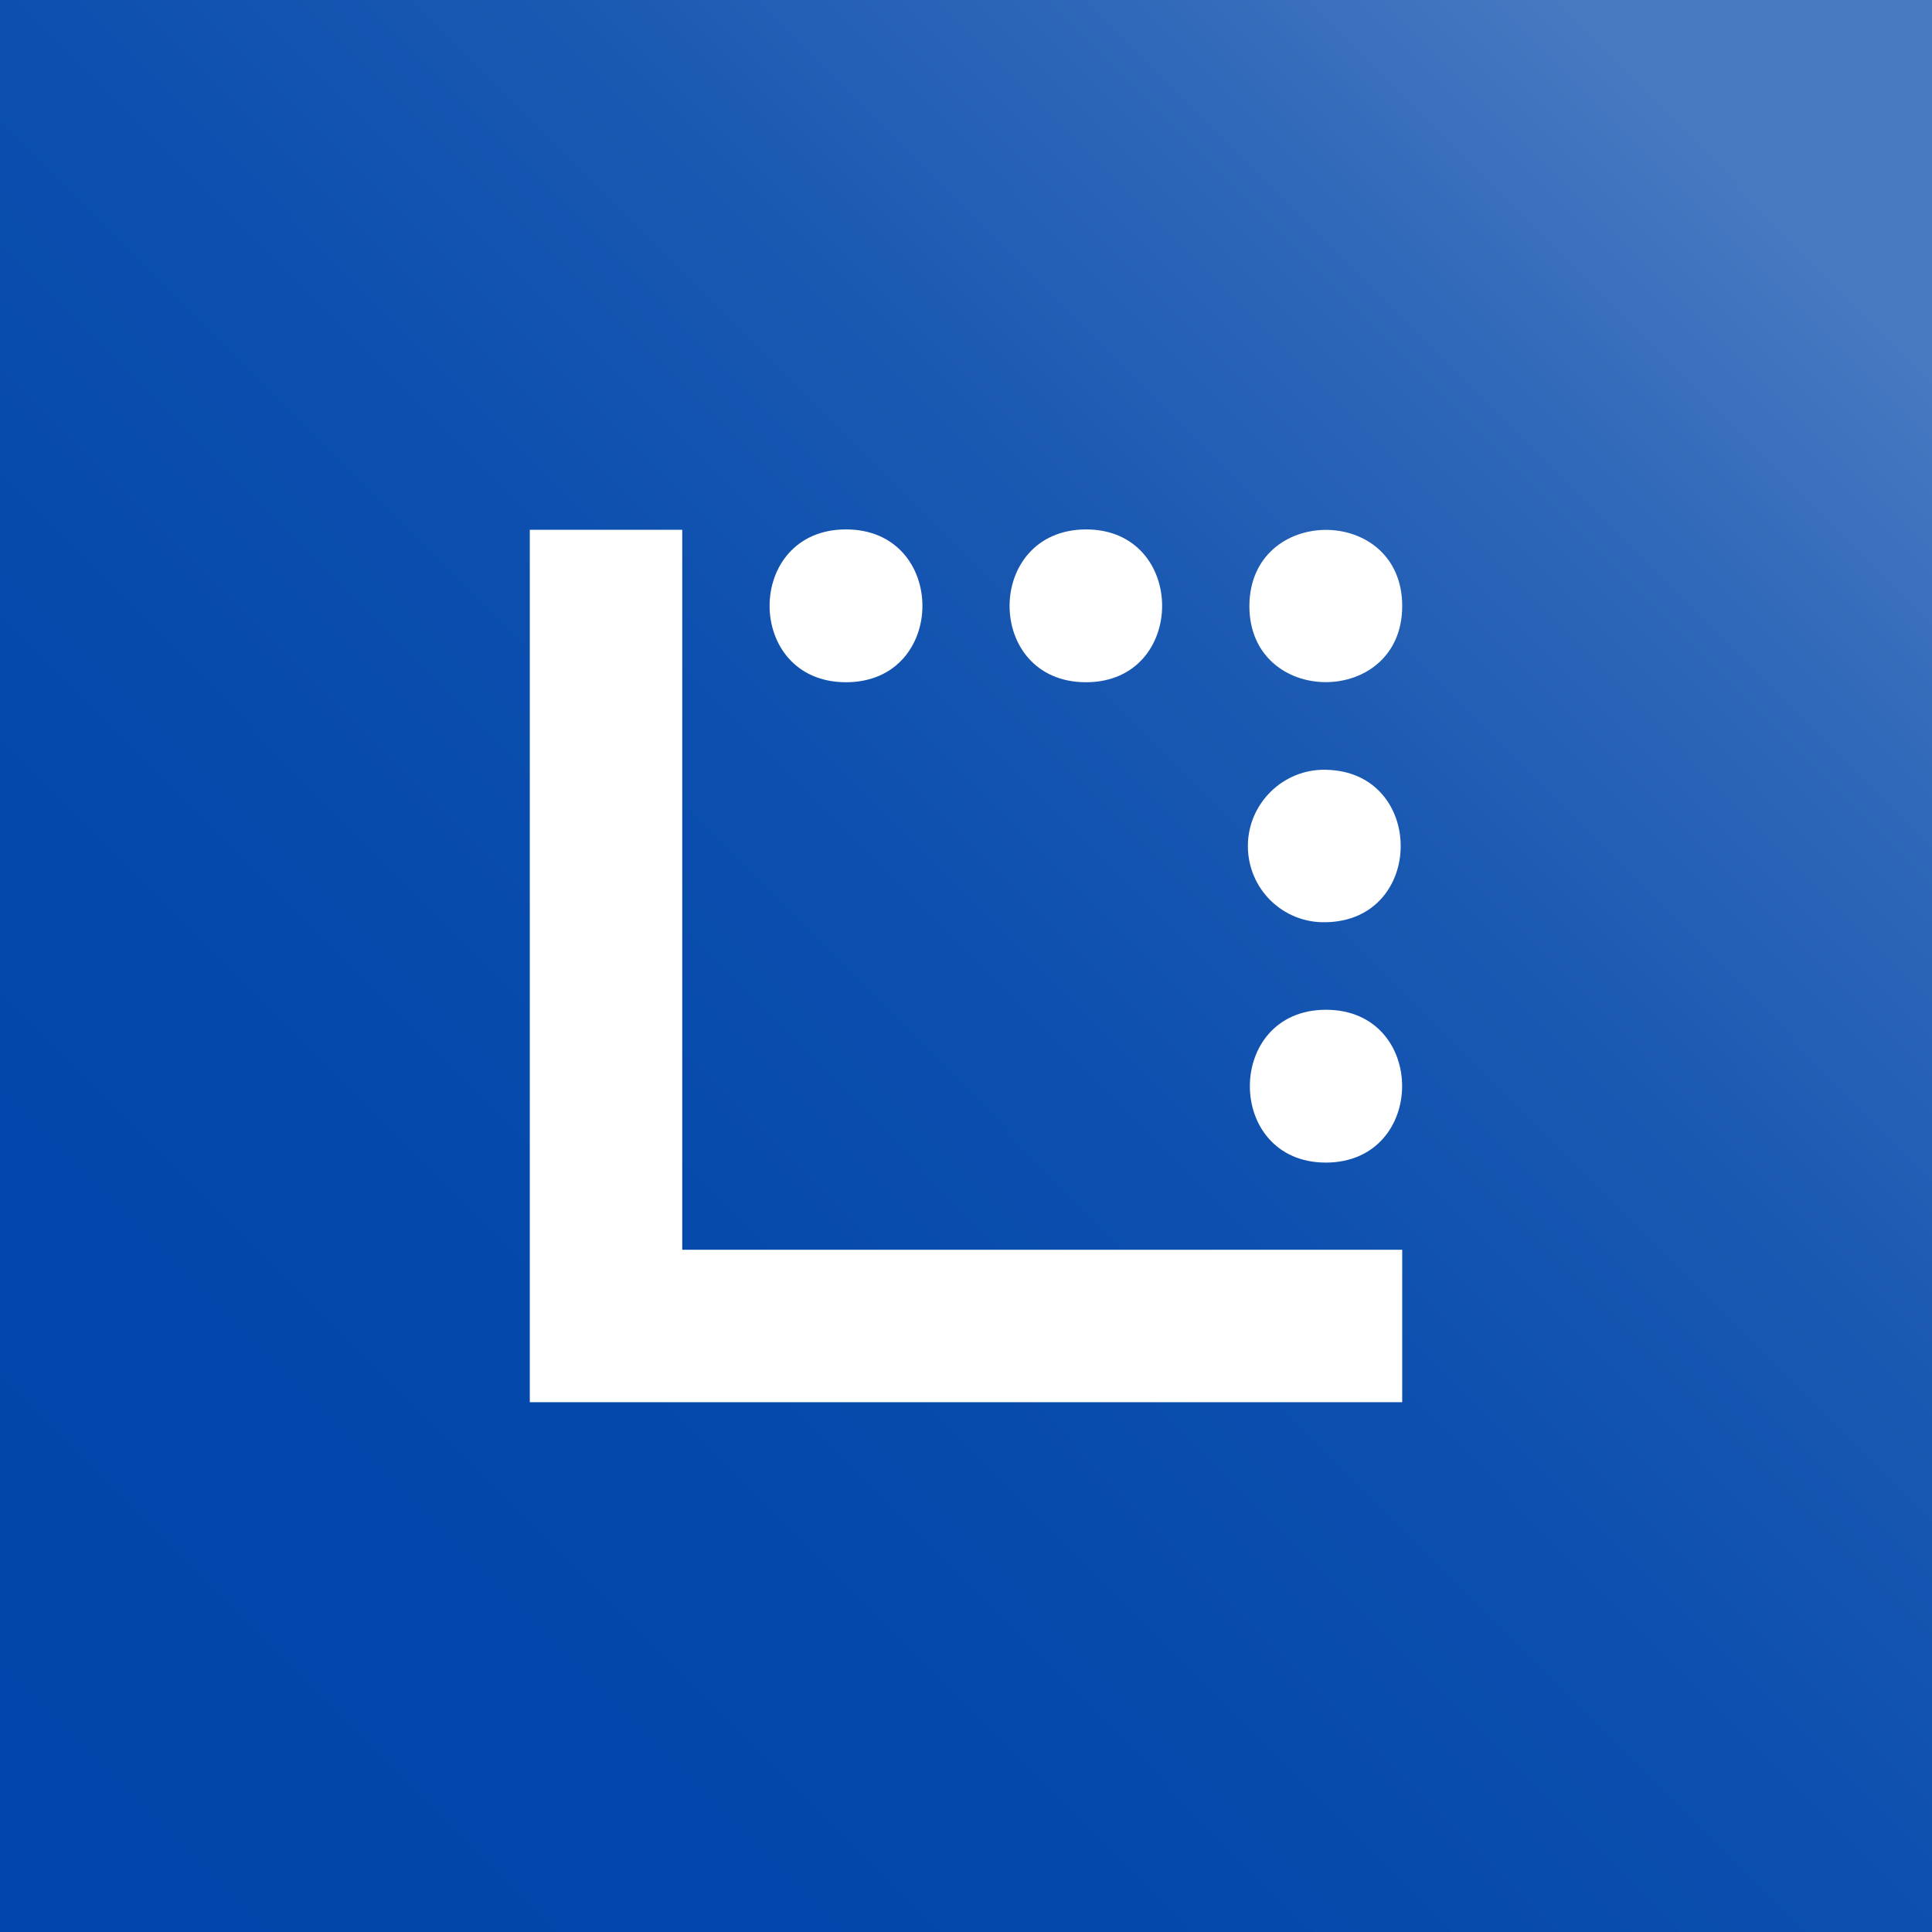 <?xml version="1.0" encoding="utf-8"?>
<!-- Generator: Adobe Illustrator 23.0.1, SVG Export Plug-In . SVG Version: 6.00 Build 0)  -->
<svg version="1.1" id="Layer_1" xmlns="http://www.w3.org/2000/svg" xmlns:xlink="http://www.w3.org/1999/xlink" x="0px" y="0px"
	 viewBox="0 0 512 512" style="enable-background:new 0 0 512 512;" xml:space="preserve">
<rect x="0" y="0" width="512" height="512" fill="#333333" stroke="none"/>
<style type="text/css">
	.st0{fill:url(#SVGID_1_);}
	.st1{fill-rule:evenodd;clip-rule:evenodd;fill:none;}
	.st2{fill-rule:evenodd;clip-rule:evenodd;fill:#FFFFFF;}
</style>
<linearGradient id="SVGID_1_" gradientUnits="userSpaceOnUse" x1="-2.099" y1="513.241" x2="509.838" y2="3.005">
	<stop  offset="0" style="stop-color:#0046AA"/>
	<stop  offset="0.297" style="stop-color:#0348AB"/>
	<stop  offset="0.487" style="stop-color:#0B4EAE"/>
	<stop  offset="0.647" style="stop-color:#1A59B2"/>
	<stop  offset="0.789" style="stop-color:#2F68B9"/>
	<stop  offset="0.909" style="stop-color:#4779C1"/>
</linearGradient>
<rect class="st0" width="512" height="512"/>
<circle class="st1" cx="256" cy="256" r="256"/>
<g>
	<polygon class="st2" points="180.8,140.4 140.4,140.4 140.4,371.6 371.6,371.6 371.6,331.2 180.8,331.2 	"/>
	<path class="st2" d="M287.8,180.8c26.9,0,26.9-40.5,0-40.5C260.8,140.4,260.8,180.8,287.8,180.8L287.8,180.8z"/>
	<path class="st2" d="M351.4,267.6c-26.9,0-26.9,40.5,0,40.5C378.3,308,378.3,267.6,351.4,267.6L351.4,267.6z"/>
	<path class="st2" d="M224.2,180.8c27,0,27-40.5,0-40.5S197.2,180.8,224.2,180.8L224.2,180.8z"/>
	<path class="st2" d="M351.4,204c-11.3-0.3-20.7,8.9-20.7,20.2c0,11.4,9.3,20.5,20.7,20.2C377.8,243.9,377.8,204.5,351.4,204
		L351.4,204z"/>
	<path class="st2" d="M371.6,160.6c0,26.9-40.5,26.9-40.5,0C331.2,133.7,371.6,133.7,371.6,160.6L371.6,160.6z"/>
	<path class="st2" d="M371.6,160.6"/>
</g>
</svg>

